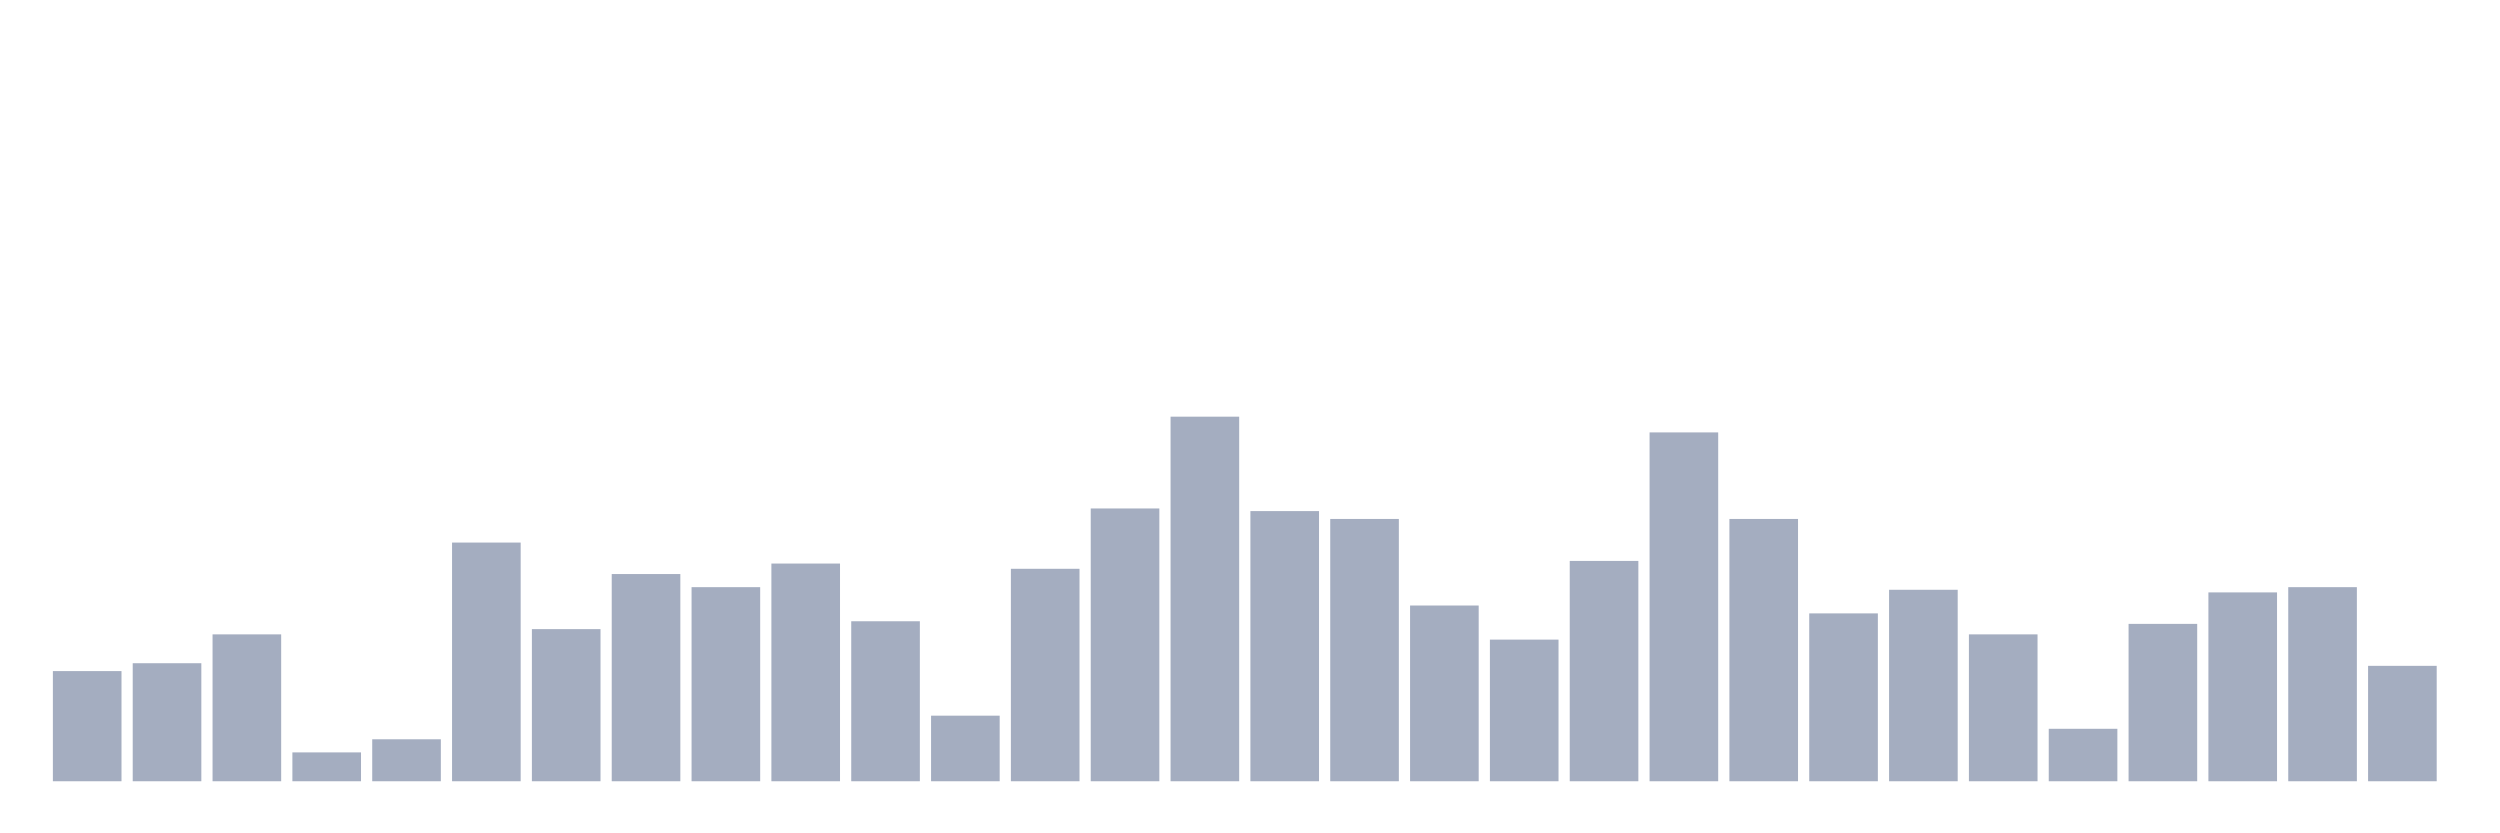 <svg xmlns="http://www.w3.org/2000/svg" viewBox="0 0 480 160"><g transform="translate(10,10)"><rect class="bar" x="0.153" width="13.175" y="118.849" height="21.151" fill="rgb(164,173,192)"></rect><rect class="bar" x="15.482" width="13.175" y="117.338" height="22.662" fill="rgb(164,173,192)"></rect><rect class="bar" x="30.81" width="13.175" y="111.799" height="28.201" fill="rgb(164,173,192)"></rect><rect class="bar" x="46.138" width="13.175" y="134.46" height="5.54" fill="rgb(164,173,192)"></rect><rect class="bar" x="61.466" width="13.175" y="131.942" height="8.058" fill="rgb(164,173,192)"></rect><rect class="bar" x="76.794" width="13.175" y="94.173" height="45.827" fill="rgb(164,173,192)"></rect><rect class="bar" x="92.123" width="13.175" y="110.791" height="29.209" fill="rgb(164,173,192)"></rect><rect class="bar" x="107.451" width="13.175" y="100.216" height="39.784" fill="rgb(164,173,192)"></rect><rect class="bar" x="122.779" width="13.175" y="102.734" height="37.266" fill="rgb(164,173,192)"></rect><rect class="bar" x="138.107" width="13.175" y="98.201" height="41.799" fill="rgb(164,173,192)"></rect><rect class="bar" x="153.436" width="13.175" y="109.281" height="30.719" fill="rgb(164,173,192)"></rect><rect class="bar" x="168.764" width="13.175" y="127.41" height="12.59" fill="rgb(164,173,192)"></rect><rect class="bar" x="184.092" width="13.175" y="99.209" height="40.791" fill="rgb(164,173,192)"></rect><rect class="bar" x="199.42" width="13.175" y="87.626" height="52.374" fill="rgb(164,173,192)"></rect><rect class="bar" x="214.748" width="13.175" y="70" height="70" fill="rgb(164,173,192)"></rect><rect class="bar" x="230.077" width="13.175" y="88.129" height="51.871" fill="rgb(164,173,192)"></rect><rect class="bar" x="245.405" width="13.175" y="89.64" height="50.36" fill="rgb(164,173,192)"></rect><rect class="bar" x="260.733" width="13.175" y="106.259" height="33.741" fill="rgb(164,173,192)"></rect><rect class="bar" x="276.061" width="13.175" y="112.806" height="27.194" fill="rgb(164,173,192)"></rect><rect class="bar" x="291.39" width="13.175" y="97.698" height="42.302" fill="rgb(164,173,192)"></rect><rect class="bar" x="306.718" width="13.175" y="73.022" height="66.978" fill="rgb(164,173,192)"></rect><rect class="bar" x="322.046" width="13.175" y="89.64" height="50.36" fill="rgb(164,173,192)"></rect><rect class="bar" x="337.374" width="13.175" y="107.77" height="32.23" fill="rgb(164,173,192)"></rect><rect class="bar" x="352.702" width="13.175" y="103.237" height="36.763" fill="rgb(164,173,192)"></rect><rect class="bar" x="368.031" width="13.175" y="111.799" height="28.201" fill="rgb(164,173,192)"></rect><rect class="bar" x="383.359" width="13.175" y="129.928" height="10.072" fill="rgb(164,173,192)"></rect><rect class="bar" x="398.687" width="13.175" y="109.784" height="30.216" fill="rgb(164,173,192)"></rect><rect class="bar" x="414.015" width="13.175" y="103.741" height="36.259" fill="rgb(164,173,192)"></rect><rect class="bar" x="429.344" width="13.175" y="102.734" height="37.266" fill="rgb(164,173,192)"></rect><rect class="bar" x="444.672" width="13.175" y="117.842" height="22.158" fill="rgb(164,173,192)"></rect></g></svg>